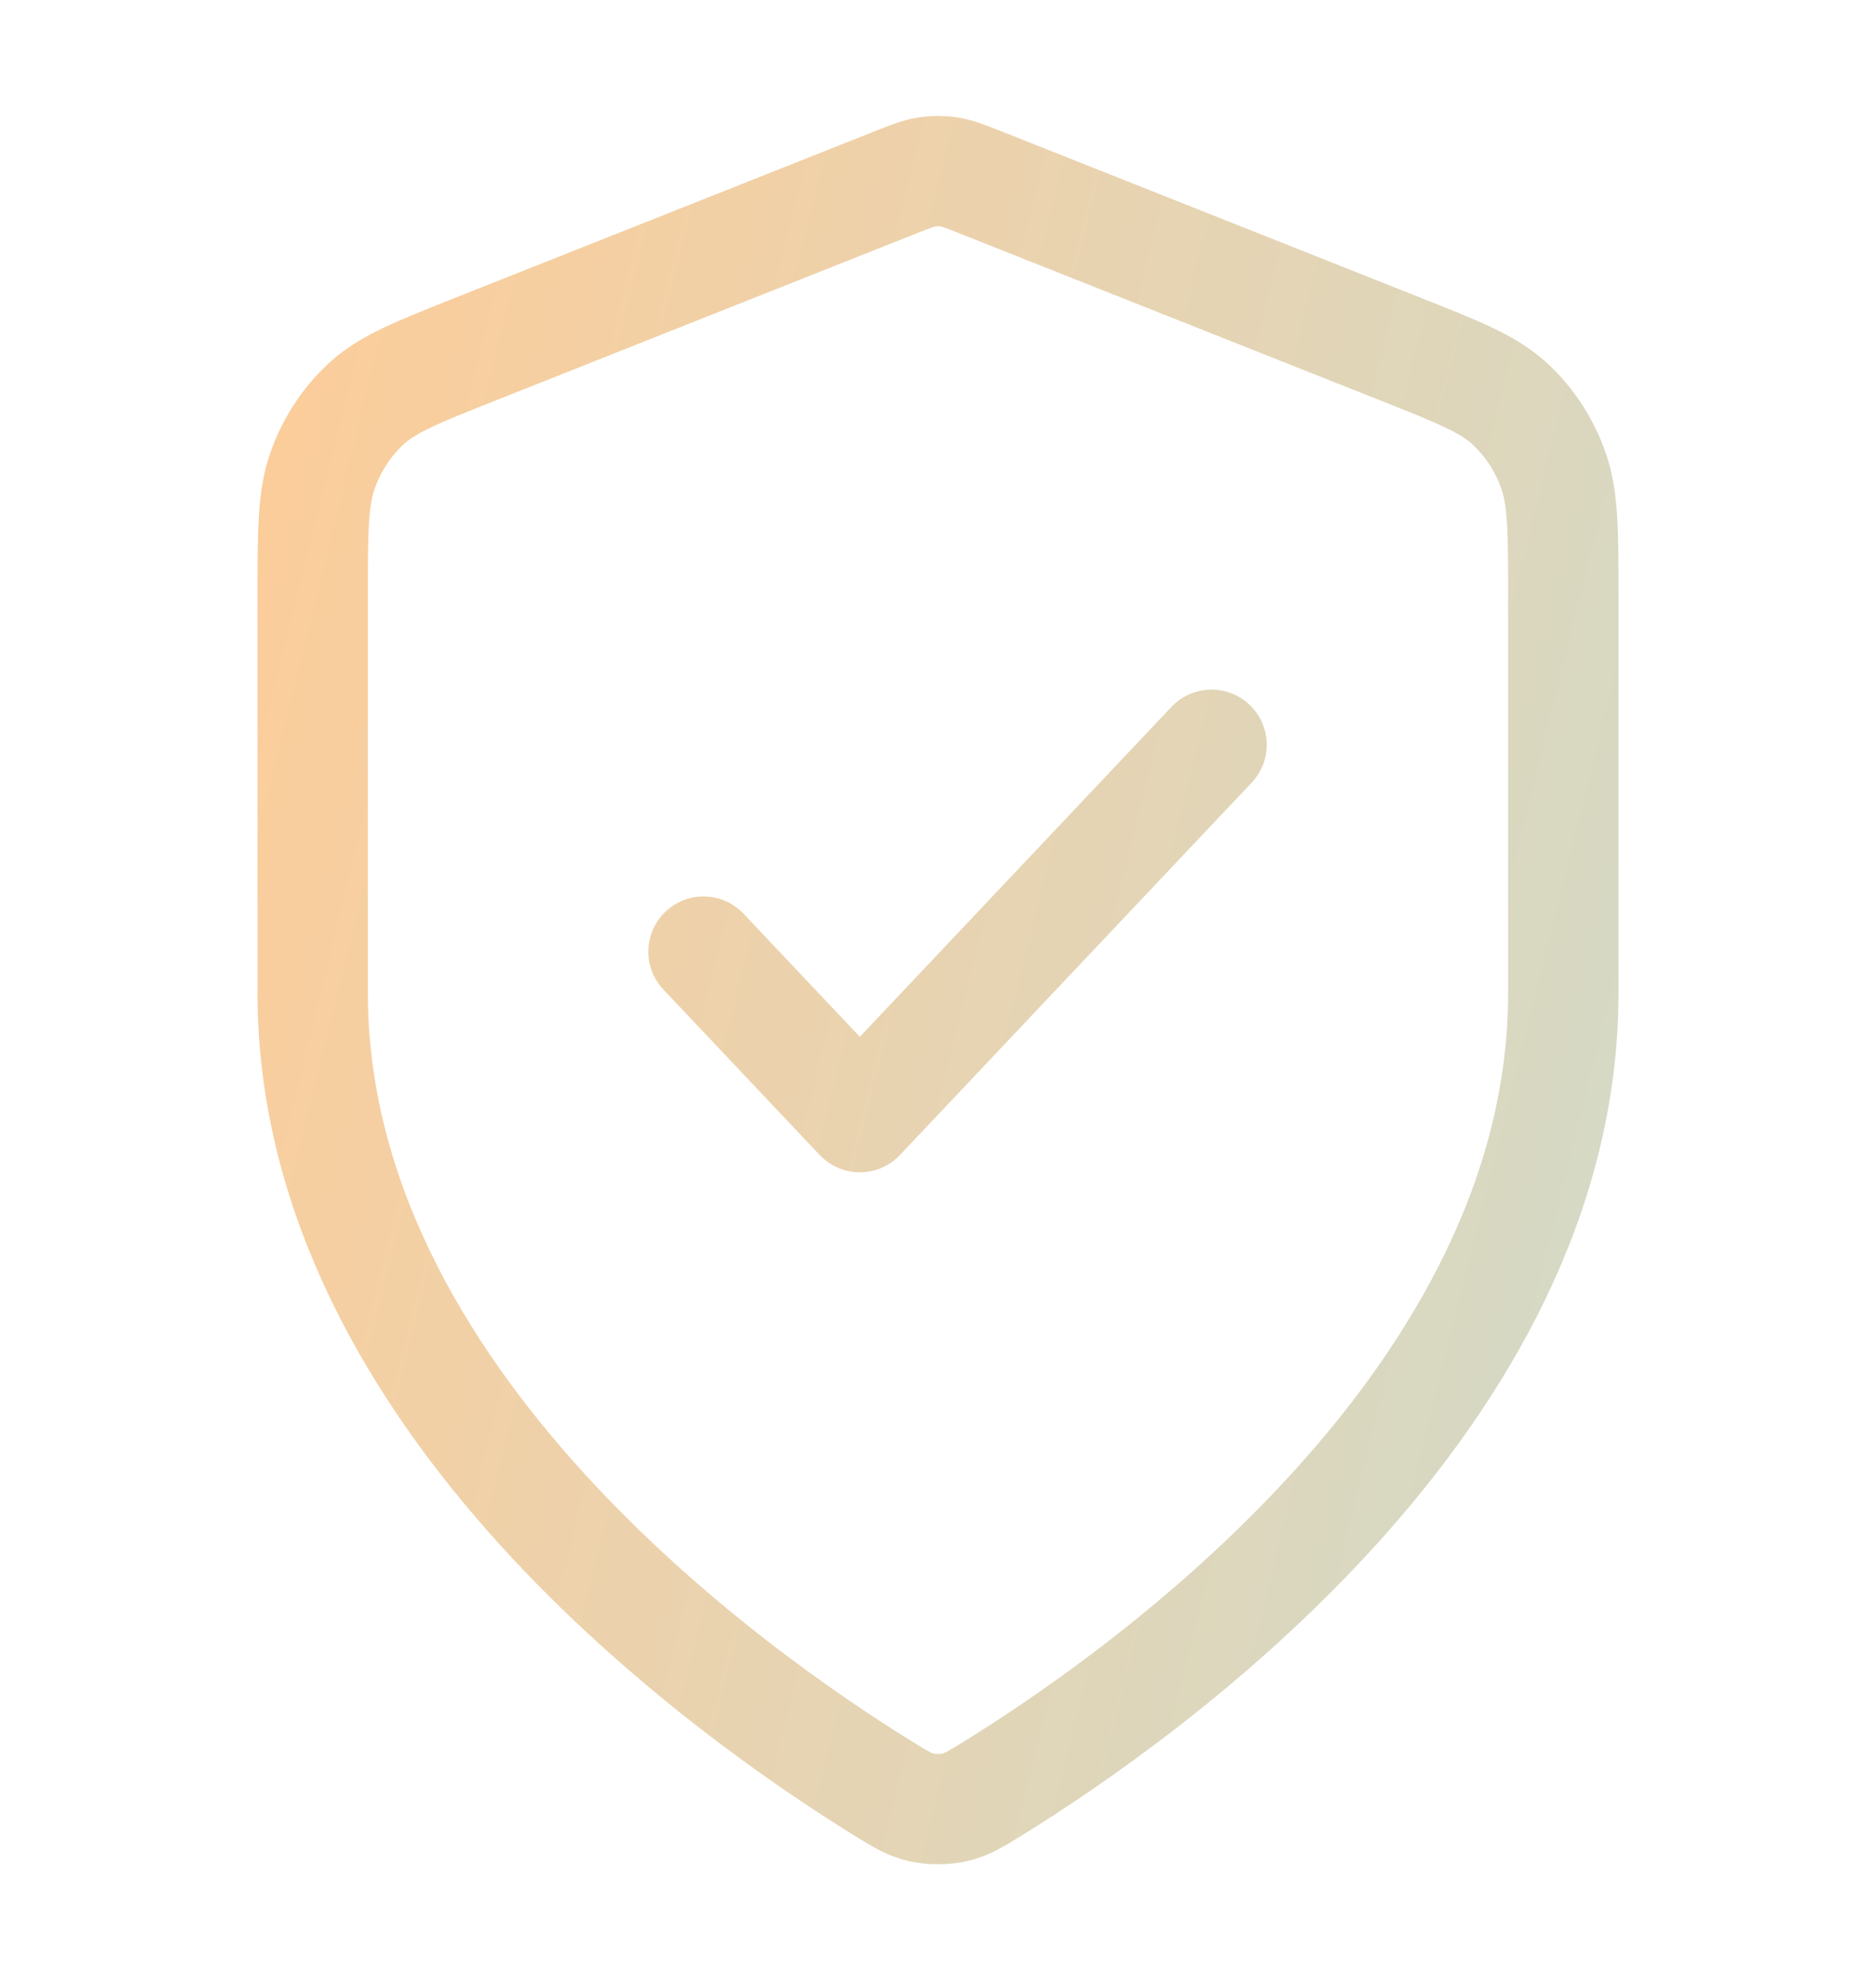 <svg width="34" height="36" viewBox="0 0 34 36" fill="none" xmlns="http://www.w3.org/2000/svg">
<path d="M12.75 17.25L15.583 20.25L21.958 13.5M28.333 18C28.333 25.363 20.749 30.718 17.989 32.422C17.675 32.616 17.518 32.713 17.297 32.763C17.125 32.802 16.875 32.802 16.703 32.763C16.482 32.713 16.325 32.616 16.011 32.422C13.252 30.718 5.667 25.363 5.667 18V10.826C5.667 9.627 5.667 9.028 5.852 8.512C6.016 8.057 6.282 7.65 6.627 7.328C7.017 6.964 7.548 6.753 8.608 6.332L16.204 3.316C16.499 3.199 16.646 3.141 16.797 3.117C16.932 3.097 17.068 3.097 17.203 3.117C17.354 3.141 17.501 3.199 17.796 3.316L25.392 6.332C26.452 6.753 26.983 6.964 27.373 7.328C27.718 7.65 27.985 8.057 28.148 8.512C28.333 9.028 28.333 9.627 28.333 10.826V18Z" stroke="url(#paint0_linear_1_202)" stroke-width="2" stroke-linecap="round" stroke-linejoin="round"/>
<defs>
<linearGradient id="paint0_linear_1_202" x1="3.902" y1="2.154" x2="32.524" y2="9.251" gradientUnits="userSpaceOnUse">
<stop stop-color="#FFCC97"/>
<stop offset="1" stop-color="#D5D9C5"/>
</linearGradient>
</defs>
</svg>
